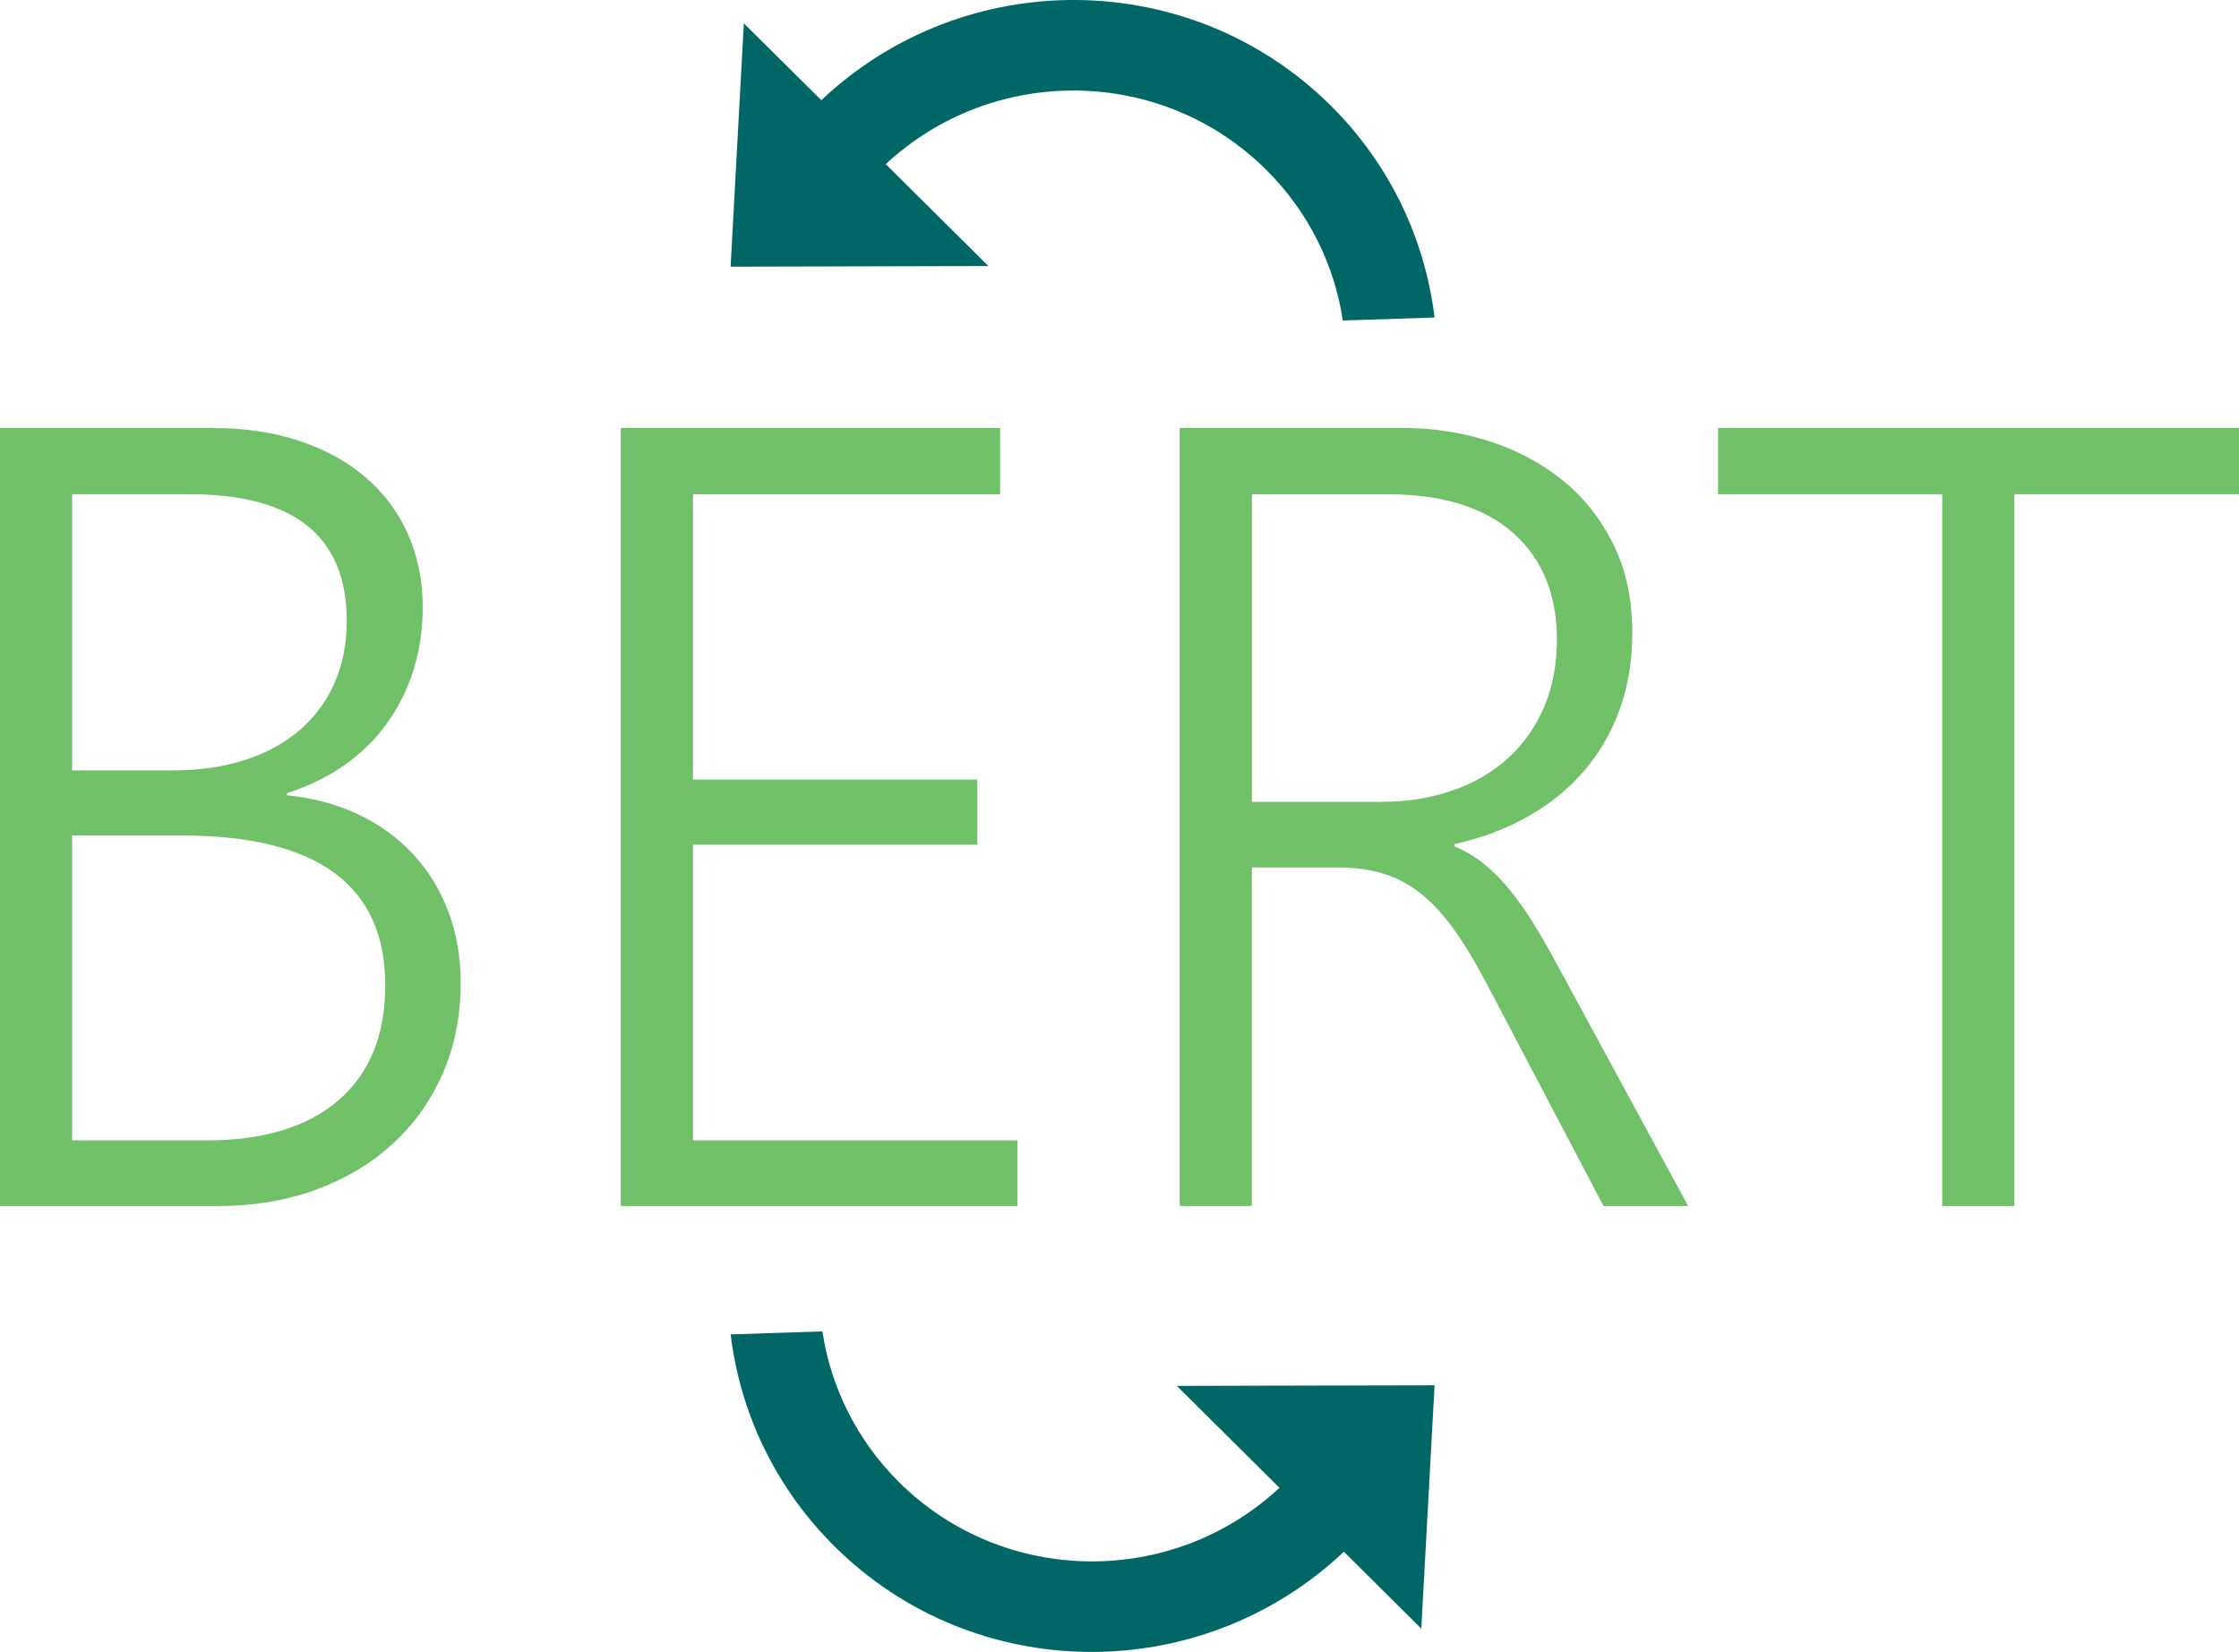 <?xml version="1.0" encoding="utf-8"?>
<!-- Generator: Adobe Illustrator 15.1.0, SVG Export Plug-In . SVG Version: 6.00 Build 0)  -->
<!DOCTYPE svg PUBLIC "-//W3C//DTD SVG 1.1//EN" "http://www.w3.org/Graphics/SVG/1.1/DTD/svg11.dtd">
<svg version="1.1" id="Layer_1" xmlns="http://www.w3.org/2000/svg" xmlns:xlink="http://www.w3.org/1999/xlink" x="0px" y="0px"
	 width="139.01px" height="102.585px" viewBox="0 0 139.01 102.585" enable-background="new 0 0 139.01 102.585"
	 xml:space="preserve">
<g>
	<path fill="#6FC067" d="M0,74.895V26.58h13.207c1.998,0,3.801,0.27,5.406,0.809c1.606,0.539,2.977,1.297,4.111,2.275
		c1.134,0.977,2.004,2.15,2.611,3.52c0.605,1.371,0.909,2.875,0.909,4.516c0,1.393-0.19,2.695-0.573,3.908
		c-0.382,1.213-0.932,2.318-1.65,3.318s-1.6,1.865-2.645,2.594c-1.045,0.73-2.229,1.309-3.555,1.736v0.135
		c1.617,0.156,3.088,0.549,4.414,1.178c1.324,0.629,2.459,1.449,3.402,2.461c0.943,1.01,1.673,2.195,2.189,3.553
		c0.518,1.359,0.775,2.848,0.775,4.465c0,2.045-0.371,3.914-1.111,5.609c-0.742,1.697-1.781,3.156-3.117,4.381
		s-2.926,2.172-4.768,2.846s-3.874,1.012-6.098,1.012H0z M4.48,30.691V47.84h6.267c1.64,0,3.122-0.213,4.447-0.641
		c1.325-0.426,2.46-1.043,3.403-1.852s1.668-1.787,2.172-2.932c0.506-1.146,0.759-2.438,0.759-3.875c0-5.232-3.257-7.85-9.771-7.85
		H4.48z M4.48,51.883v18.936h8.322c3.57,0,6.316-0.838,8.236-2.512c1.922-1.672,2.881-4.047,2.881-7.125
		c0-6.199-4.211-9.299-12.634-9.299H4.48z"/>
	<path fill="#6FC067" d="M38.543,74.895V26.58h23.55v4.111H43.023v17.721h17.654v4.043H43.023v18.363h20.147v4.076H38.543z"/>
	<path fill="#6FC067" d="M99.558,74.895L92.28,61.047c-0.72-1.369-1.415-2.516-2.089-3.436c-0.674-0.922-1.37-1.656-2.089-2.207
		c-0.72-0.551-1.488-0.943-2.308-1.18c-0.82-0.236-1.735-0.354-2.746-0.354h-5.323v21.023h-4.481V26.58h13.915
		c1.819,0,3.577,0.27,5.272,0.809s3.206,1.338,4.531,2.393c1.326,1.057,2.387,2.381,3.184,3.977
		c0.798,1.594,1.197,3.447,1.197,5.559c0,1.707-0.259,3.279-0.775,4.717c-0.518,1.438-1.252,2.711-2.207,3.824
		c-0.955,1.111-2.111,2.055-3.471,2.83c-1.358,0.773-2.892,1.354-4.598,1.734v0.135c0.65,0.27,1.246,0.617,1.785,1.045
		c0.539,0.426,1.061,0.943,1.566,1.549c0.506,0.607,1.006,1.303,1.5,2.09c0.493,0.785,1.01,1.684,1.549,2.695l8.12,14.959H99.558z
		 M77.726,30.691v19.104h8.019c1.617,0,3.1-0.236,4.447-0.709c1.348-0.471,2.498-1.145,3.453-2.021
		c0.955-0.875,1.695-1.932,2.225-3.166c0.527-1.236,0.791-2.629,0.791-4.178c0-2.809-0.904-5.016-2.713-6.621
		c-1.808-1.605-4.418-2.408-7.832-2.408H77.726z"/>
	<path fill="#6FC067" d="M125.063,30.691v44.203h-4.481V30.691h-13.915V26.58h32.344v4.111H125.063z"/>
</g>
<g>
	<path fill="#006666" d="M79.437,92.393c-6.669,6.205-17.125,6.094-23.619-0.35c-2.655-2.641-4.241-5.938-4.76-9.365l-5.695,0.189
		c0.584,4.814,2.73,9.467,6.446,13.158c8.694,8.637,22.735,8.742,31.627,0.336l4.806,4.777l0.824-15.111l-16.001,0.037
		L79.437,92.393z"/>
	<path fill="#006666" d="M54.993,10.191c6.675-6.203,17.131-6.094,23.618,0.35c2.655,2.637,4.242,5.936,4.762,9.363l5.694-0.186
		c-0.587-4.816-2.732-9.469-6.447-13.162c-8.701-8.633-22.739-8.738-31.627-0.332l-4.811-4.775L45.36,16.561l16.002-0.041
		L54.993,10.191z"/>
</g>
</svg>

